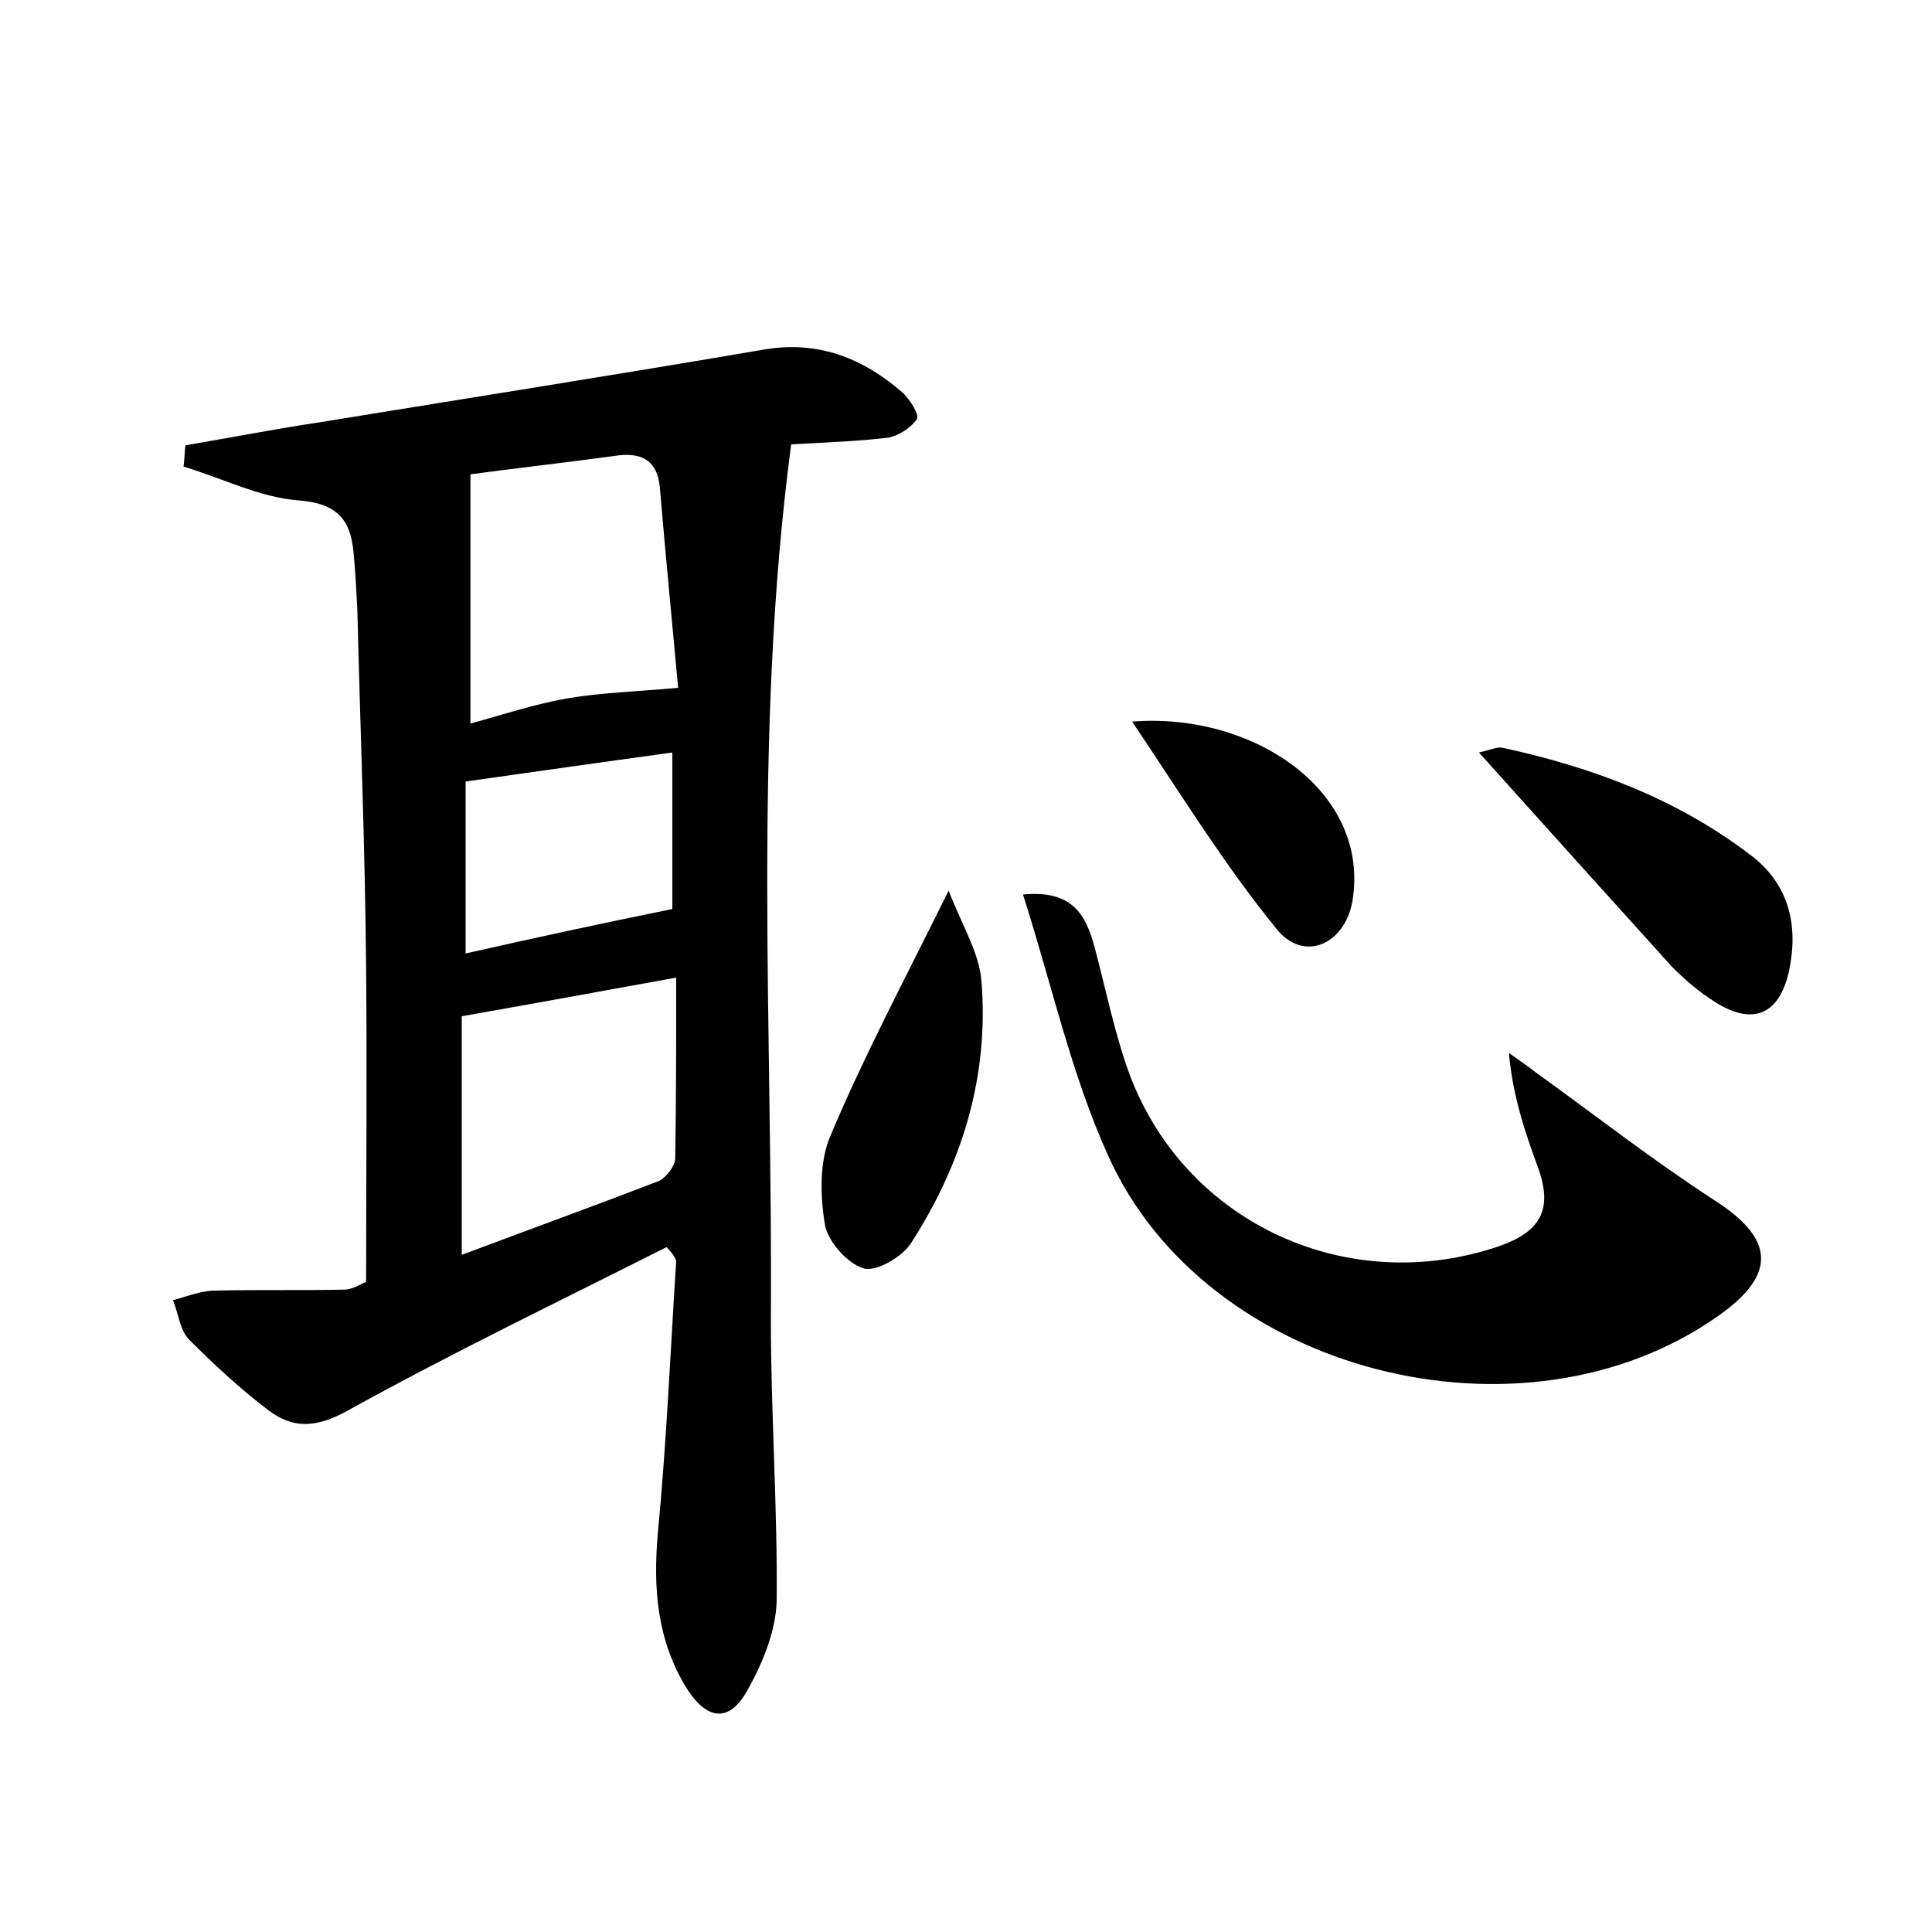 <?xml version="1.0" encoding="utf-8"?>
<!-- Generator: Adobe Illustrator 22.0.0, SVG Export Plug-In . SVG Version: 6.00 Build 0)  -->
<svg version="1.1" id="图层_1" xmlns="http://www.w3.org/2000/svg" xmlns:xlink="http://www.w3.org/1999/xlink" x="0px" y="0px"
	 viewBox="0 0 200 200" style="enable-background:new 0 0 200 200;" xml:space="preserve">
<style type="text/css">
	.st0{fill:#FFFFFF;}
</style>
<g>
	
	<path d="M69,129.1c-10.9,5.5-21.9,10.8-32.6,16.7c-3.3,1.9-5.8,2.3-8.6,0.2c-2.9-2.2-5.6-4.7-8.2-7.3c-1-1-1.1-2.7-1.7-4.1
		c1.5-0.4,2.9-1,4.4-1c4.4-0.1,8.9,0,13.3-0.1c0.9,0,1.8-0.6,2.3-0.8c0-11,0.1-21.7,0-32.4C37.8,88,37.3,75.7,37,63.4
		c-0.1-2.1-0.2-4.1-0.4-6.2c-0.3-3.4-1.7-5.1-5.7-5.4c-4-0.3-7.9-2.3-11.9-3.5c0.1-0.7,0.1-1.5,0.2-2.2c4.7-0.8,9.3-1.7,14-2.4
		c15.3-2.5,30.6-4.9,45.8-7.5c5.7-1,10.4,0.9,14.5,4.5c0.7,0.7,1.7,2.2,1.4,2.7c-0.6,0.9-1.9,1.7-2.9,1.9c-3.3,0.4-6.7,0.5-10.1,0.7
		c-4,30.3-1.9,60.5-2.1,90.6c0,9.7,0.7,19.5,0.6,29.2c-0.1,3.1-1.5,6.5-3.1,9.3c-1.8,3.2-4.1,3-6.2-0.3c-3.1-5-3.5-10.4-3-16.1
		c0.9-9.4,1.3-18.8,1.9-28.2C69.8,130,69.4,129.5,69,129.1z M48.7,49.1c0,8.9,0,17.1,0,25.8c3.3-0.9,6.6-2,10-2.6
		c3.5-0.6,7.2-0.7,11.5-1.1c-0.6-6.6-1.3-13.7-1.9-20.8c-0.3-3-2.2-3.6-4.7-3.2C58.4,47.9,53.2,48.5,48.7,49.1z M47.8,129.9
		c7.2-2.7,13.8-5.1,20.3-7.6c0.8-0.3,1.8-1.6,1.8-2.4C70,113.5,70,107,70,101.2c-7.7,1.4-14.8,2.7-22.2,4
		C47.8,113.3,47.8,121.1,47.8,129.9z M69.6,94.1c0-5.2,0-11.1,0-16.2c-7.3,1-14.3,2-21.4,3c0,6.1,0,12,0,17.8
		C55.3,97.1,62.2,95.6,69.6,94.1z"/>
	<path d="M105.9,92.6c5.1-0.5,6.5,2.1,7.4,5.4c1.2,4.5,2.1,9.1,3.7,13.4c5.9,15.4,22.7,22.9,38.2,17.6c4.3-1.5,5.5-3.8,4.1-7.9
		c-1.4-3.8-2.7-7.6-3.1-12.1c1,0.7,2,1.4,2.9,2.1c6.1,4.4,12,9,18.3,13.1c6.3,4,6.6,7.7,0.5,12c-20.2,14.3-53.1,6-63.2-16.6
		C110.9,111.2,108.9,102,105.9,92.6z"/>
	<path d="M153.1,77.9c1.3-0.3,1.9-0.6,2.4-0.5c9.3,2,18.1,5.3,25.7,11.1c4,3,5,7.3,4,12c-1,4.6-3.8,5.7-7.7,3.2
		c-1.6-1-3.1-2.3-4.4-3.6C166.6,92.9,160.1,85.7,153.1,77.9z"/>
	<path d="M98.2,92.2c1.4,3.6,3.2,6.5,3.4,9.4c0.8,9.8-2,18.9-7.3,27.1c-0.9,1.4-3.6,3-4.9,2.6c-1.7-0.5-3.7-2.8-4-4.5
		c-0.5-3-0.6-6.6,0.6-9.3C89.4,109.4,93.6,101.5,98.2,92.2z"/>
	<path d="M117.2,74.7c12.5-1,24.7,7.2,22.8,18.6c-0.8,4.5-5.1,6.4-7.9,2.8C126.8,89.6,122.3,82.3,117.2,74.7z"/>
	
	
	
</g>
</svg>
